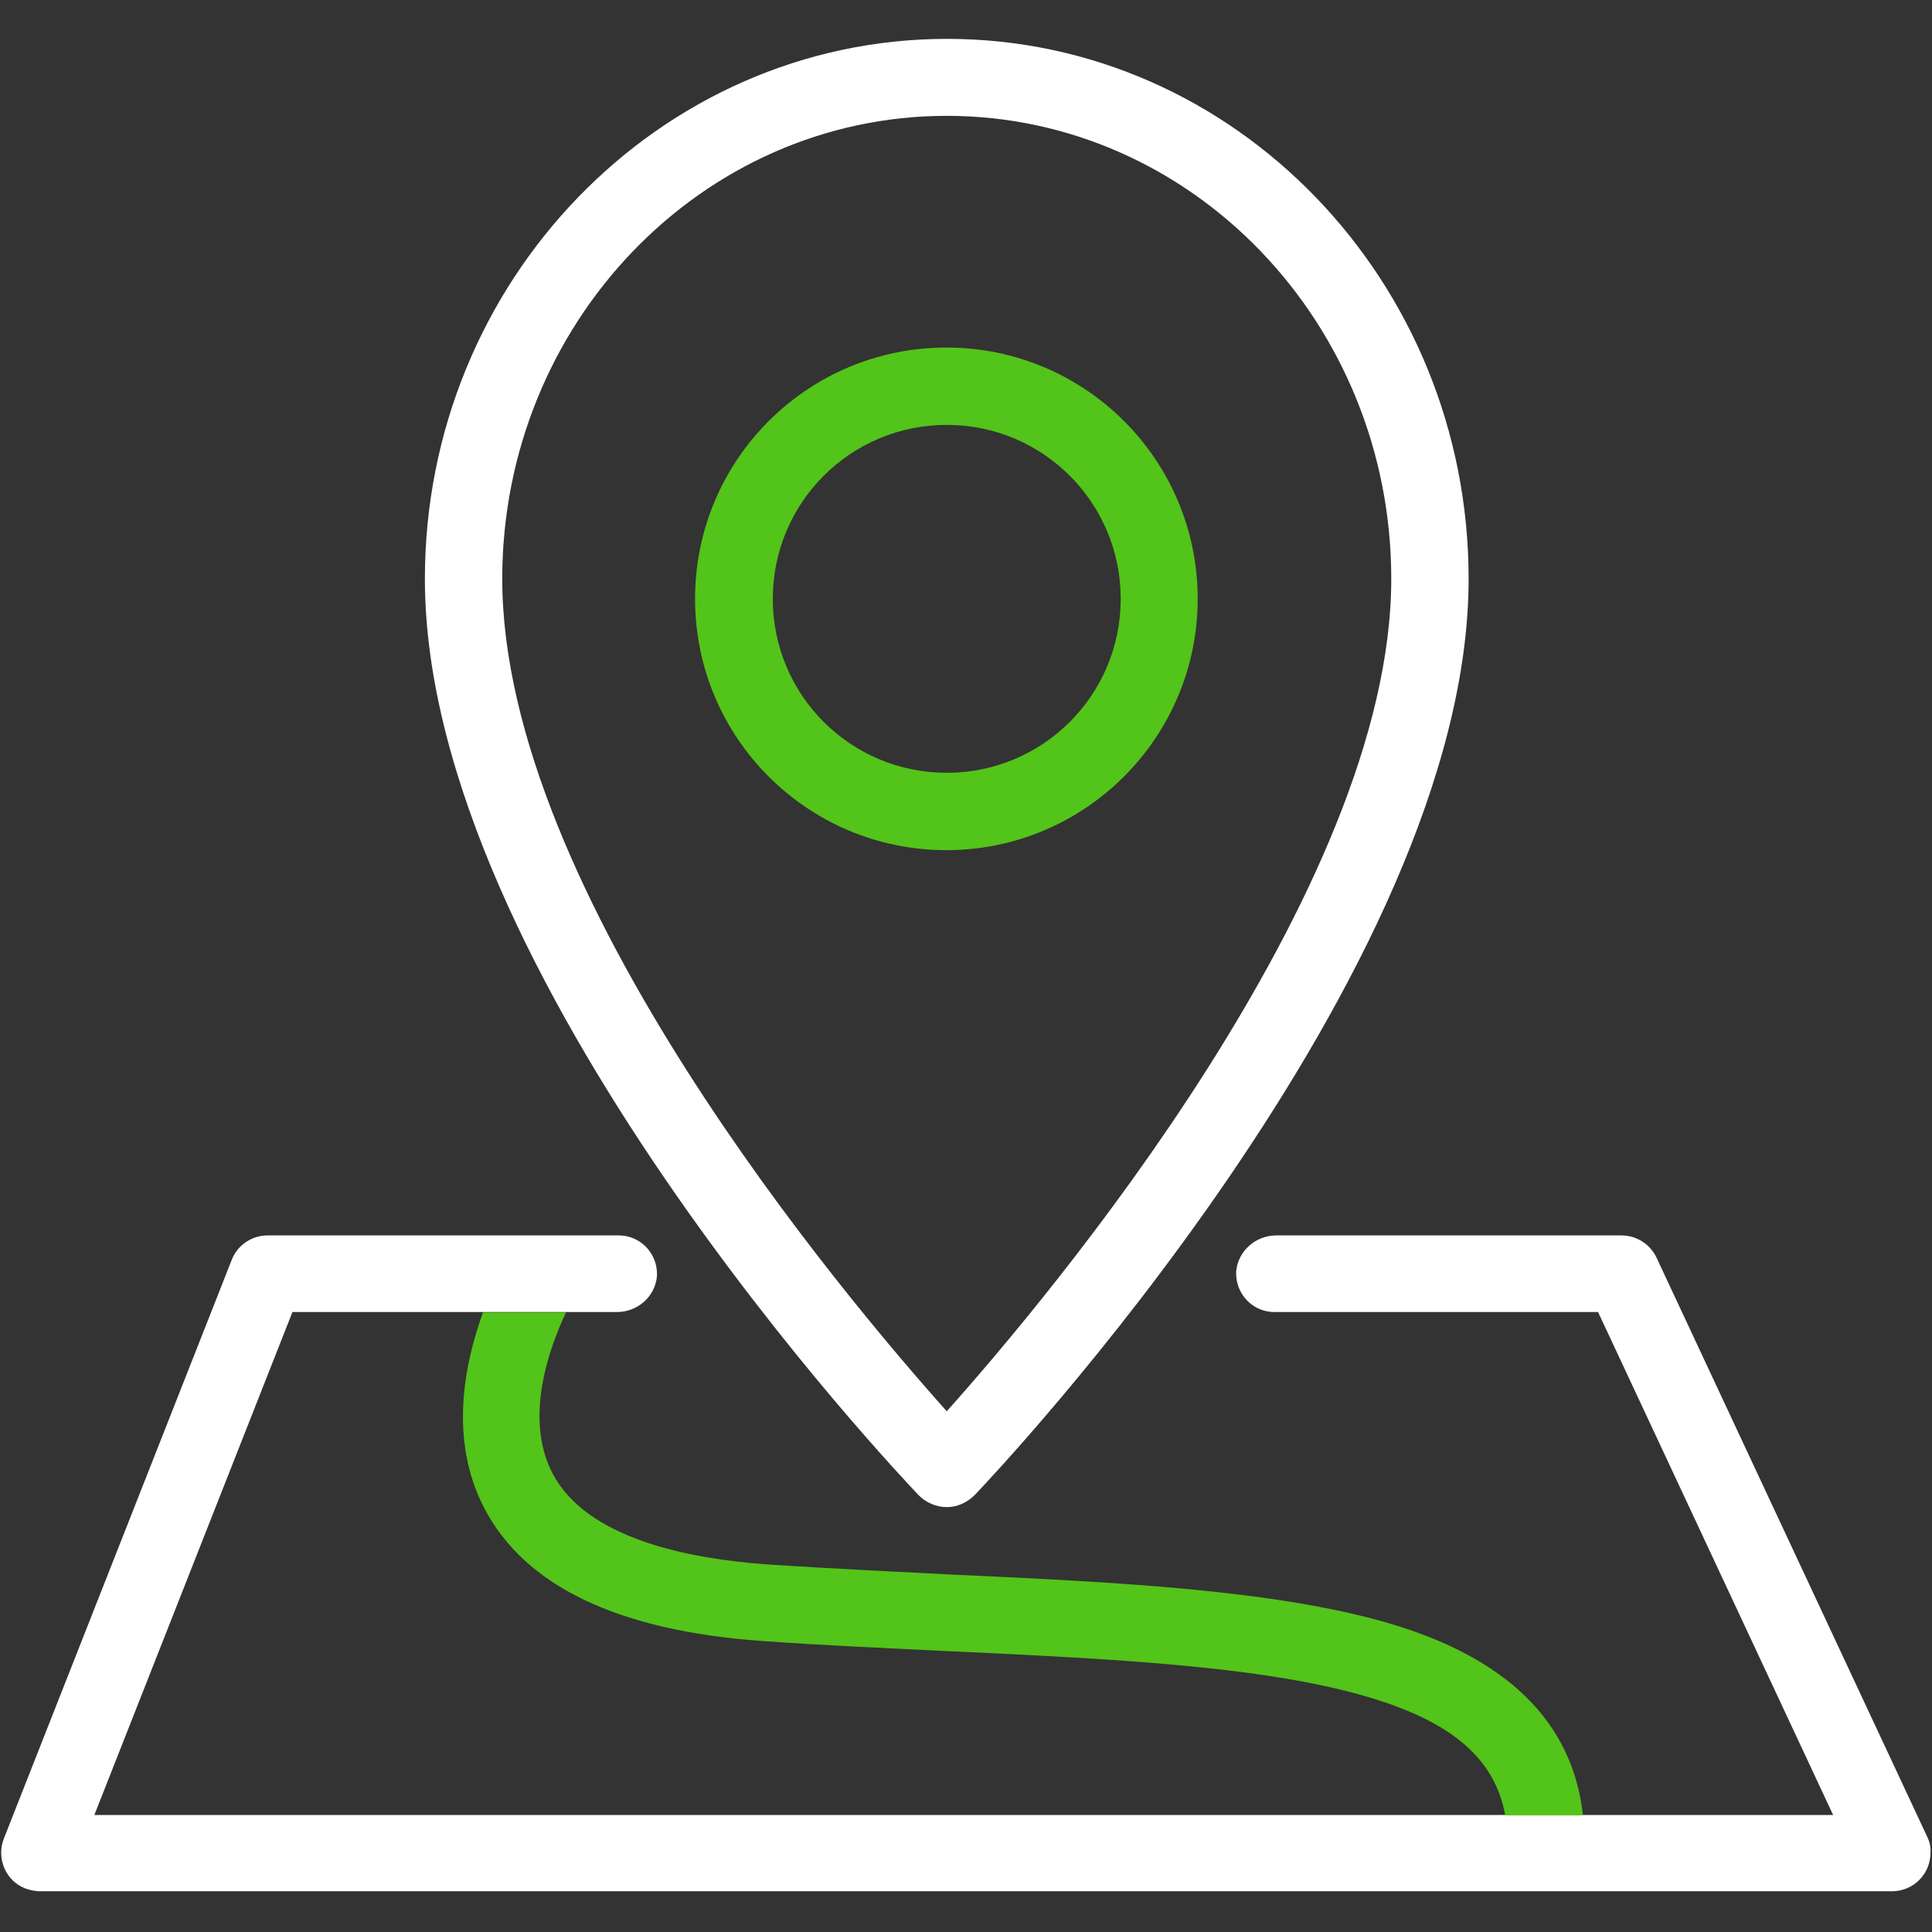 <?xml version="1.0" encoding="utf-8"?>
<!-- Generator: Adobe Illustrator 19.0.1, SVG Export Plug-In . SVG Version: 6.00 Build 0)  -->
<svg version="1.1" id="Layer_1" xmlns="http://www.w3.org/2000/svg" xmlns:xlink="http://www.w3.org/1999/xlink" x="0px" y="0px"
	 viewBox="-49 141 512 512" style="enable-background:new -49 141 512 512;" xml:space="preserve">
<rect x="-49" y="141" width="512" height="512" fill="#333333" stroke="none"/>
<style type="text/css">
	.st0{fill:#FFFFFF;}
	.st1{fill:#53C419;}
</style>
<g>
	<path class="st0" d="M201.9,540.4L201.9,540.4c2.8,0,5.4-1.2,7.4-3.2c5.3-5.5,130.9-138.3,130.9-242.8c0-78.9-62-143.1-138.2-143.1
		S63.6,215.5,63.6,294.4c0,105,125.5,237.2,130.9,242.9C196.4,539.2,199.1,540.4,201.9,540.4z M201.9,171.7
		c65,0,117.8,55,117.8,122.7c0,82.5-90.9,190.5-117.8,220.6C175,484.9,84.1,377.4,84.1,294.4C84.1,226.8,136.9,171.7,201.9,171.7z"
		/>
	<path class="st1" d="M268.4,299.7c0-36.8-29.8-66.6-66.6-66.6s-66.6,29.8-66.6,66.6s29.8,66.6,66.6,66.6
		C238.6,366.3,268.4,336.4,268.4,299.7z M155.8,299.7c0-25.5,20.6-46.1,46.1-46.1s46.1,20.6,46.1,46.1c0,25.5-20.6,46.1-46.1,46.1
		S155.8,325.2,155.8,299.7L155.8,299.7z"/>
	<path class="st0" d="M461.7,627.7L390,474.3c-1.7-3.6-5.3-5.9-9.3-5.9h-91.5c-5.4,0-10.1,4.1-10.6,9.5c-0.3,5.9,4.3,10.8,10.1,10.8
		h85.8l62.3,133.3H-24l52.5-133.3h86c5.4,0,10.1-4,10.6-9.5c0.3-5.9-4.3-10.8-10.1-10.8H21.9c-4.2,0-8,2.6-9.5,6.5l-60.4,153.4
		c-2,5.2,0.5,11.2,5.8,13.2c1.2,0.4,2.5,0.7,3.7,0.7h490.9c5.7,0,10.2-4.6,10.2-10.2C462.7,630.6,462.4,629.1,461.7,627.7z"/>
	<path class="st1" d="M370.5,622.1h-20.6c-2.7-15-14.1-24.9-36.8-31.5c-27.6-8.1-67.7-10-110.2-12c-16.2-0.8-32.9-1.5-49.7-2.7
		c-38.3-2.7-63.1-14.5-73.9-35.3c-9.4-18.1-5.2-38.3-0.3-51.8h22c-4.2,8.9-11.3,27.7-3.6,42.6c9,17.4,36.1,22.7,57.1,24.2
		c16.8,1.1,33.3,1.9,49.3,2.7c43.7,2,85,4.1,115,12.8C350.4,580.3,367.8,597.4,370.5,622.1z"/>
</g>
</svg>
